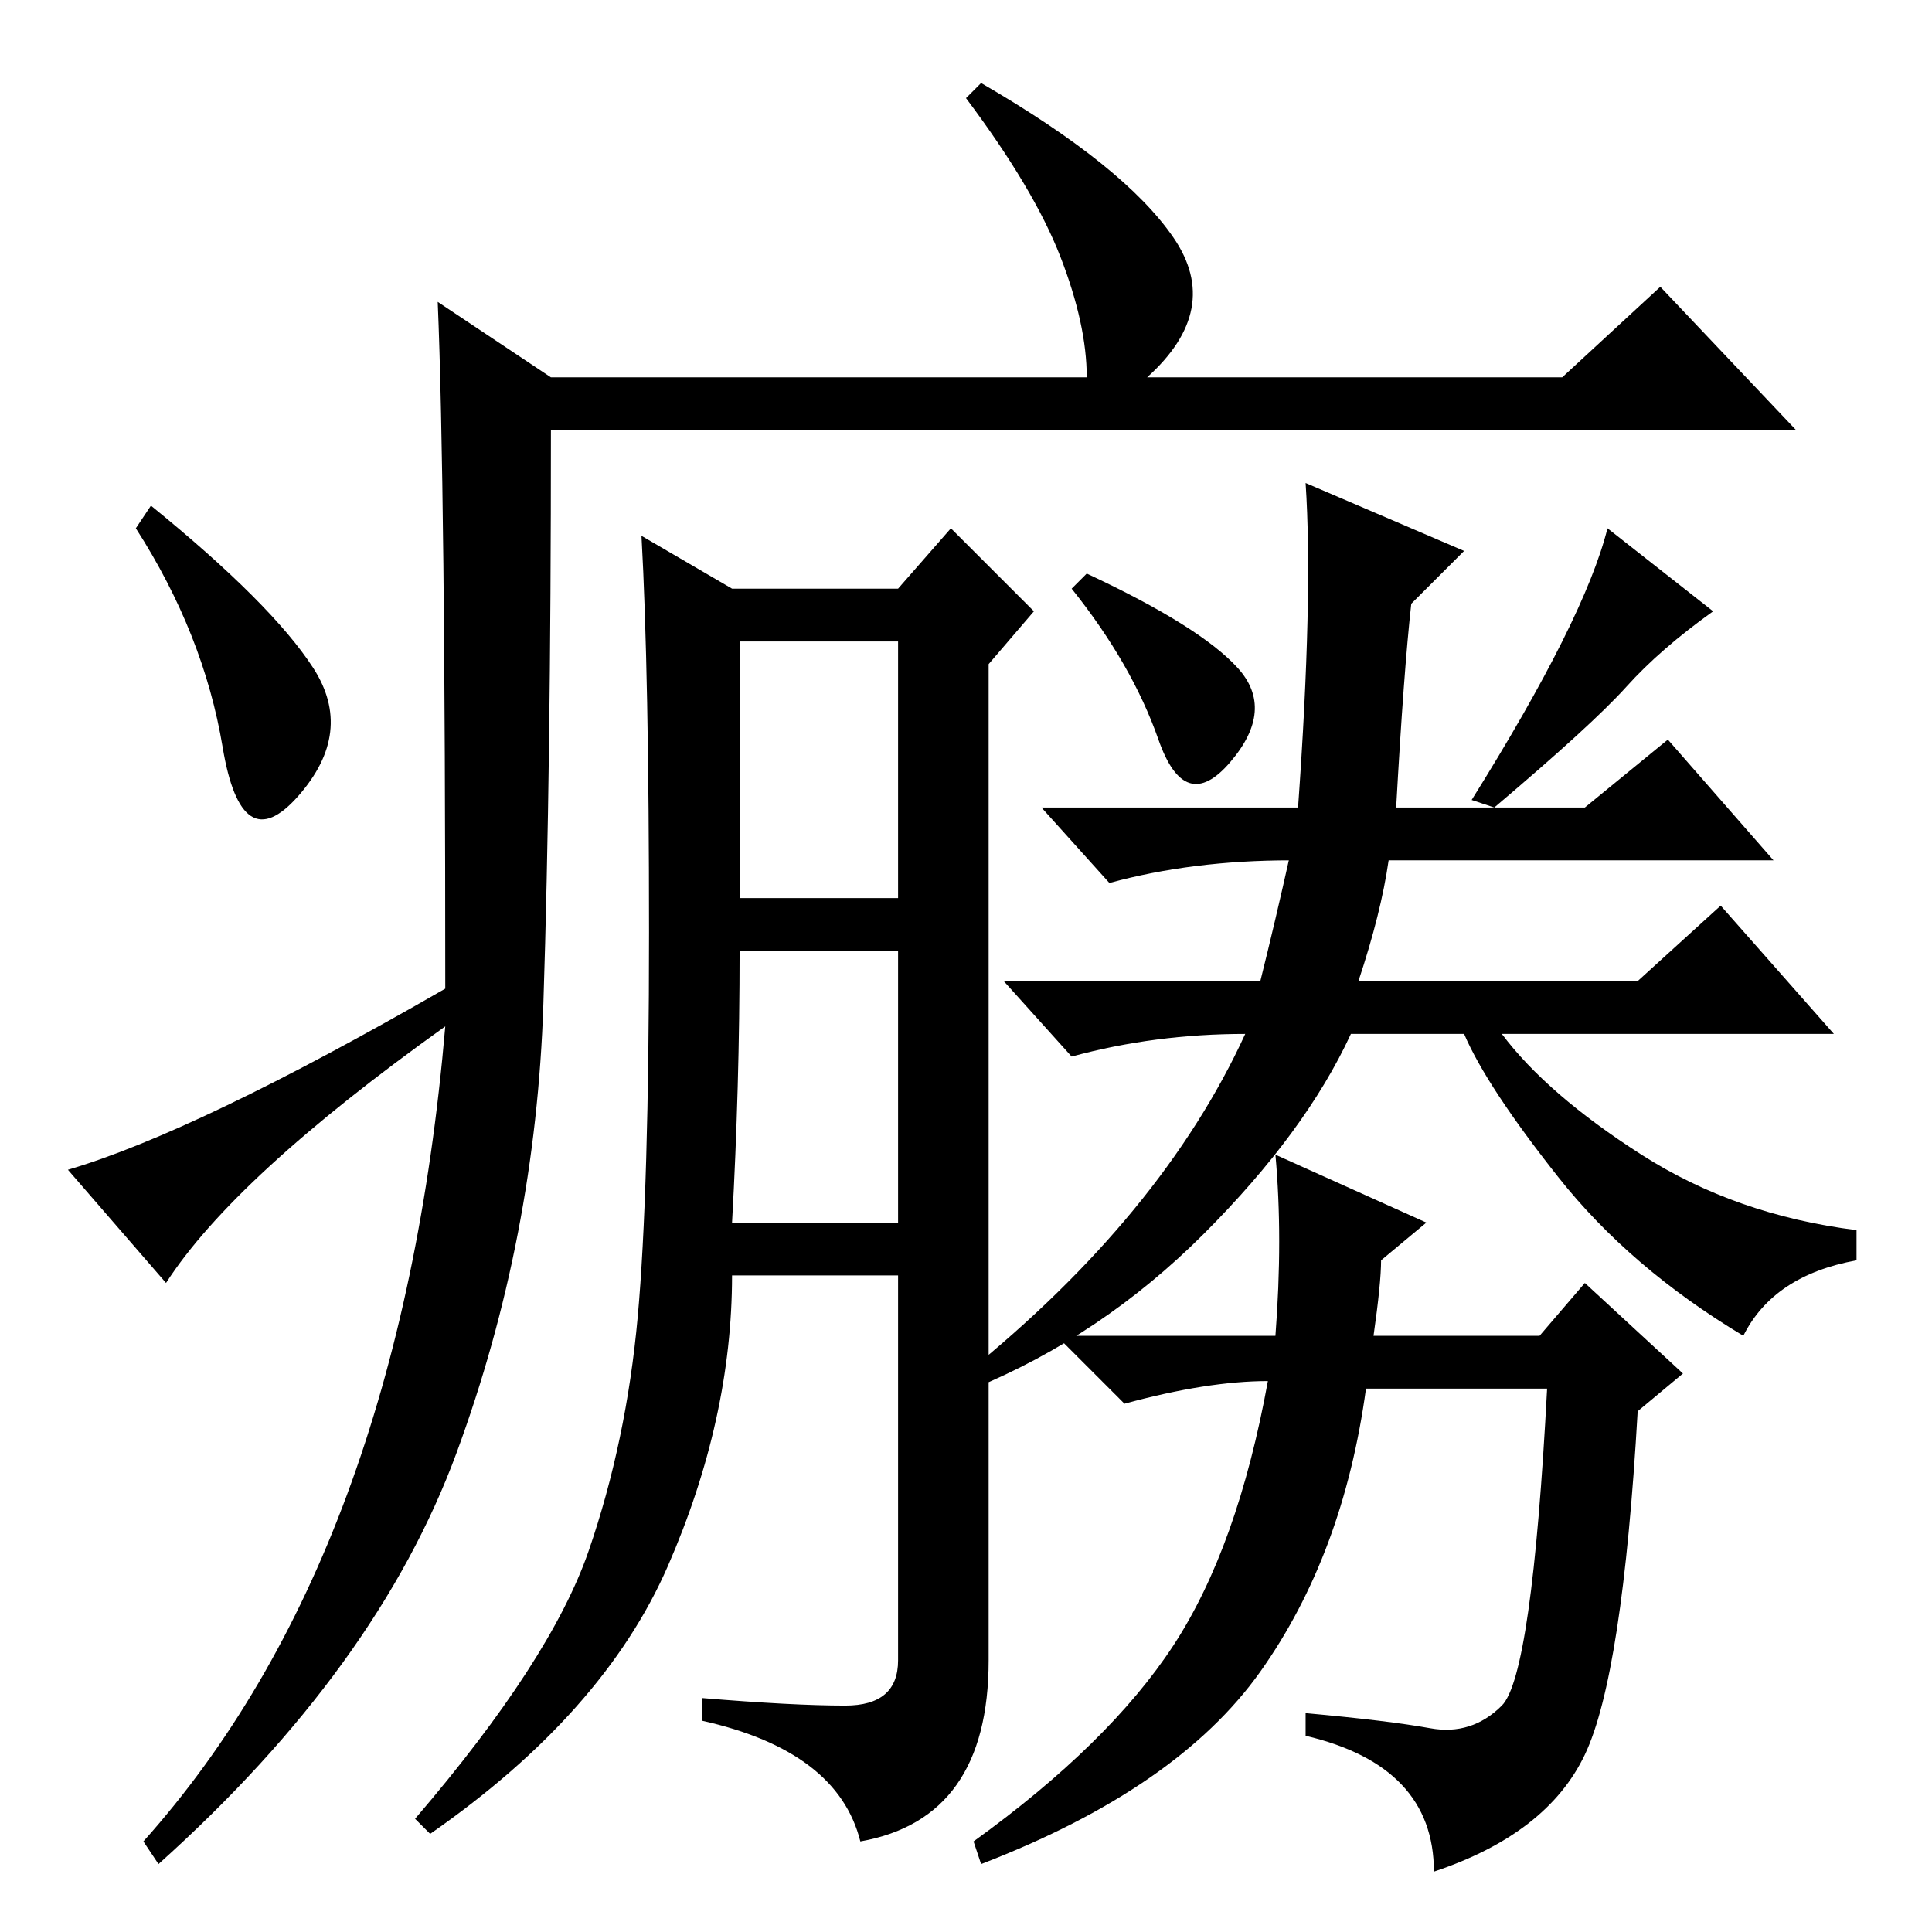 <?xml version="1.0" standalone="no"?>
<!DOCTYPE svg PUBLIC "-//W3C//DTD SVG 1.1//EN" "http://www.w3.org/Graphics/SVG/1.1/DTD/svg11.dtd" >
<svg xmlns="http://www.w3.org/2000/svg" xmlns:xlink="http://www.w3.org/1999/xlink" version="1.1" viewBox="0 -36 256 256">
  <g transform="matrix(1 0 0 -1 0 220)">
   <path fill="currentColor"
d="M58 216l15 -10h71q0 7 -3.5 16t-12.5 21l2 2q19 -11 25.5 -20.5t-3.5 -18.5h55l13 12l18 -19h-165q0 -45 -1 -76t-11.5 -59.5t-39.5 -54.5l-2 3q34 38 40 108q-28 -20 -37 -34l-13 15q17 5 50 24q0 67 -1 91zM41.5 167.5q5.5 -8.5 -2 -17t-10 6.5t-11.5 29l2 3
q16 -13 21.5 -21.5zM97 94h22v36h-21q0 -18 -1 -36zM78 50.5q5 14.5 6.5 31t1.5 51t-1 52.5l12 -7h22l7 8l11 -11l-6 -7v-132q0 -21 -17 -24q-3 12 -21 16v3q12 -1 19 -1t7 6v51h-22q0 -19 -8.5 -38.5t-31.5 -35.5l-2 2q18 21 23 35.5zM98 137h21v34h-21v-34zM164 167.5
q5 -5.5 -1 -12.5t-9.5 3t-11.5 20l2 2q15 -7 20 -12.5zM213 186l14 -11q-7 -5 -11.5 -10t-17.5 -16l-3 1q15 24 18 36zM194 183l-7 -7q-1 -9 -2 -27h25l11 9l14 -16h-51q-1 -7 -4 -16h37l11 10l15 -17h-44q6 -8 18.5 -16t28.5 -10v-4q-11 -2 -15 -10q-15 9 -24.5 21
t-12.5 19h-15q-6 -13 -19.5 -26.5t-30.5 -20.5l-1 2q26 21 37 45q-12 0 -23 -3l-9 10h34q2 8 4 17v-1q-13 0 -24 -3l-9 10h34q2 28 1 43zM182 79h22l6 7l13 -12l-6 -5q-2 -35 -7 -45.5t-20 -15.5q0 14 -17 18v3q11 -1 16.5 -2t9.5 3t6 42h-24q-3 -22 -14 -37.5t-37 -25.5
l-1 3q18 13 26.5 26t12.5 35q-8 0 -19 -3l-9 9h29q1 13 0 24l20 -9l-6 -5q0 -3 -1 -10z" />
  </g>

</svg>
